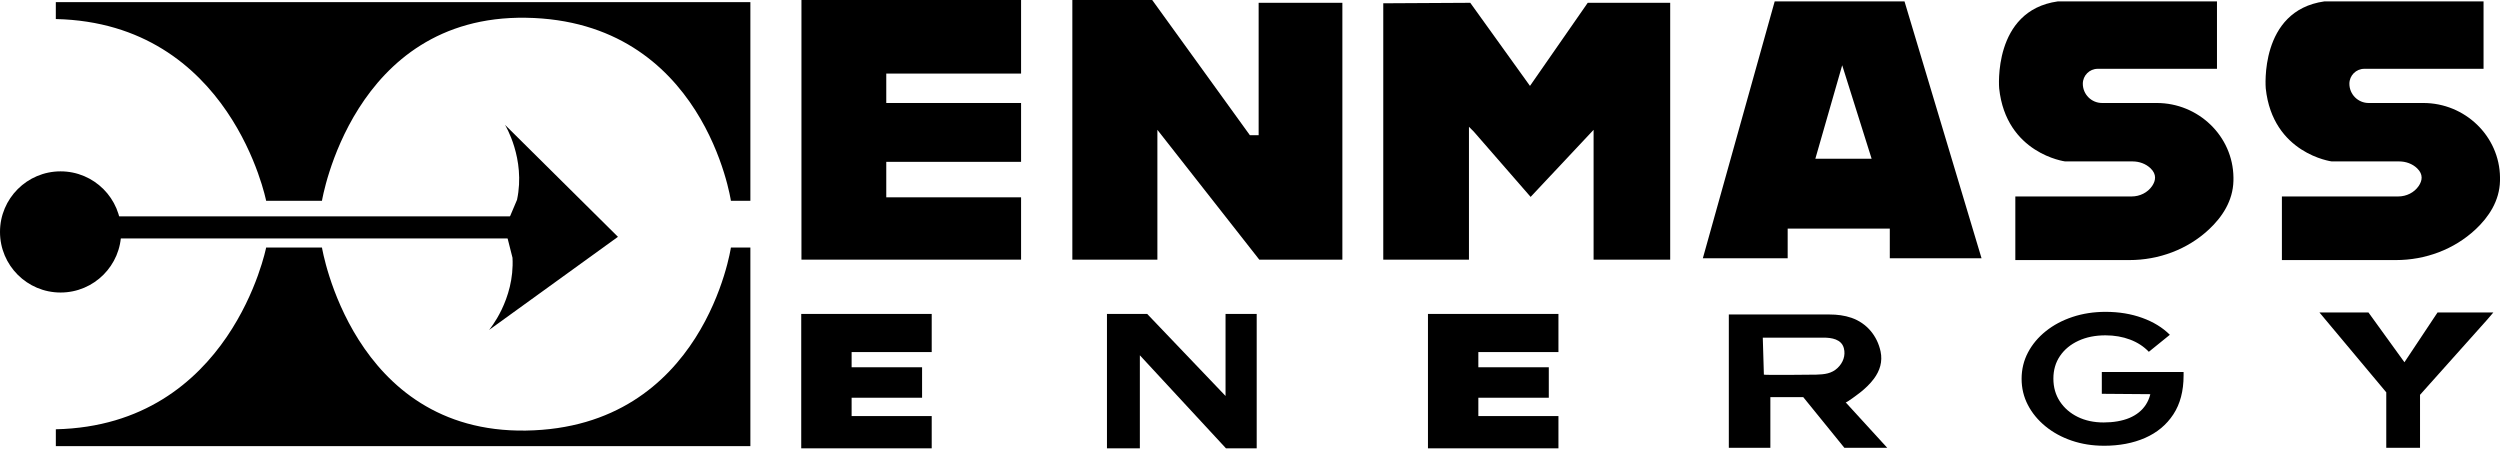 <svg width="2399" height="431" viewBox="0 0 2399 431" fill="none" xmlns="http://www.w3.org/2000/svg">
<g clip-path="url(#clip0_1115_4796)">
<path d="M53.562 2.074H720.063V192.686H701.382C701.382 192.686 675.86 19.593 504.55 17.035C338.026 14.535 308.958 192.686 308.958 192.686H255.394C255.394 192.686 221.753 22.015 53.562 18.275V2.074Z" fill="black"/>
<path d="M53.562 428.14H720.063V237.528H701.382C701.382 237.528 675.86 410.621 504.55 413.179C338.026 415.679 308.958 237.528 308.958 237.528H255.394C255.394 237.528 221.753 408.199 53.582 411.939V428.14H53.562Z" fill="black"/>
<path d="M58.137 280.705C90.245 280.705 116.274 254.677 116.274 222.569C116.274 190.46 90.245 164.432 58.137 164.432C26.029 164.432 0 190.46 0 222.569C0 254.677 26.029 280.705 58.137 280.705Z" fill="black"/>
<path d="M498.931 207.627H109.316V228.808H498.931V207.627Z" fill="black"/>
<path d="M592.997 227.258L484.61 119.802C484.61 119.802 504.551 152.184 496.14 191.736L484.61 218.945L491.8 247.354C493.989 287.74 469.281 316.653 469.281 316.653L592.977 227.258H592.997Z" fill="black"/>
<path d="M769.074 0H979.821V70.598H850.466V98.833H979.821V155.303H850.466V189.352H979.821V249.155H769.074V0Z" fill="black"/>
<path d="M768.861 301.266H894.069V337.814H817.212V352.426H884.825V381.65H817.212V399.265H894.069V430.213H768.861V301.266Z" fill="black"/>
<path d="M1370.27 301.266H1495.48V337.814H1418.62V352.426H1486.23V381.65H1418.62V399.265H1495.48V430.213H1370.27V301.266Z" fill="black"/>
<path d="M1029.02 0V249.155H1110.63V124.587L1208.41 249.155H1288.14V2.694H1207.79V129.762H1199.4L1105.65 0H1029.02Z" fill="black"/>
<path d="M1327.38 3.158V249.155H1409.61V121.68L1414.18 126.234L1468.79 188.945L1529.21 124.587V249.155H1602.72V2.693H1523.59L1468.17 82.438L1410.87 2.693L1327.38 3.158Z" fill="black"/>
<path d="M1901.48 247.818L1827.57 1.356H1702.99L1634.05 247.818H1715.45V219.35H1813.45V247.818H1901.48ZM1742.01 152.299L1767.77 62.613L1796 152.299H1742.01Z" fill="black"/>
<path d="M2127.41 1.356V66.024H2012.99C2005.09 66.024 1998.67 72.439 1998.67 80.345C1998.67 90.558 2006.95 98.833 2017.16 98.833H2069.66C2109.52 98.833 2142.81 130.556 2143.22 170.419C2143.22 171.465 2143.22 172.512 2143.2 173.577C2142.73 192.724 2132.46 208.208 2119.79 220.067C2099.17 239.388 2071.61 249.562 2043.36 249.562H1933.91V188.519H2045.51C2053.34 188.519 2060.9 184.875 2065.26 178.364C2068.53 173.461 2069.83 167.376 2063.63 161.465C2059.04 157.086 2052.78 154.896 2046.42 154.896H1981.66C1981.66 154.896 1925.05 147.493 1918.4 84.802C1918.4 84.802 1911.89 10.174 1974.6 1.356H2127.43H2127.41Z" fill="black"/>
<path d="M2383.21 1.356V66.024H2268.8C2260.89 66.024 2254.47 72.439 2254.47 80.345C2254.47 90.558 2262.75 98.833 2272.96 98.833H2325.46C2365.32 98.833 2398.61 130.556 2399.02 170.419C2399.02 171.465 2399.02 172.512 2399 173.577C2398.54 192.724 2388.27 208.208 2375.59 220.067C2354.97 239.388 2327.42 249.562 2299.16 249.562H2189.71V188.519H2301.31C2309.14 188.519 2316.7 184.875 2321.06 178.364C2324.34 173.461 2325.63 167.376 2319.43 161.465C2314.84 157.086 2308.58 154.896 2302.22 154.896H2237.46C2237.46 154.896 2180.85 147.493 2174.21 84.802C2174.21 84.802 2167.69 10.174 2230.41 1.356H2383.23H2383.21Z" fill="black"/>
<path d="M1062.24 301.266V430.213H1093.81V340.934L1176.44 430.213H1205.93V301.266H1176.03V379.964L1100.86 301.266H1062.24Z" fill="black"/>
<path d="M1771.1 386.089C1771.72 386.786 1783.84 377.581 1784.98 376.67C1789.84 372.814 1794.42 368.512 1798.14 363.531C1803.99 355.702 1806.64 346.943 1804.61 337.312C1801.43 322.293 1791.37 310.084 1776.72 304.988C1770 302.662 1762.83 301.79 1755.74 301.79H1658.98V429.691H1698.84V381.108H1730.41L1769.84 429.691H1810.97C1810.97 429.691 1771.12 386.108 1771.1 386.089ZM1763.39 353.067C1757.54 358.629 1750.7 359.249 1742.93 359.501C1739.24 359.636 1692.62 360.004 1692.62 359.501L1691.57 323.998H1749.9C1757.56 323.998 1767.07 325.452 1769.36 334.114C1771.26 341.304 1768.45 348.261 1763.39 353.047V353.067Z" fill="black"/>
<path d="M2225.71 299.812H2272.75L2307.3 347.619L2339.08 299.812H2392.64L2386.73 306.73L2322.26 378.878V429.689H2289.86V376.475L2225.71 299.812Z" fill="black"/>
<path d="M2018.84 427.733C2007.87 427.733 1997.62 426.105 1988.05 422.849C1978.48 419.593 1970.09 415.02 1962.84 409.09C1955.61 403.179 1949.97 396.339 1945.96 388.606C1941.93 380.855 1939.93 372.483 1939.93 363.491C1939.93 354.499 1941.97 345.953 1946.07 338.202C1950.16 330.45 1955.86 323.648 1963.17 317.796C1970.47 311.943 1979.02 307.389 1988.81 304.134C1998.59 300.878 2009.19 299.25 2020.59 299.25C2033.3 299.25 2044.99 301.169 2055.66 305.025C2066.32 308.862 2075.18 314.288 2082.19 321.265L2062.02 337.582C2057.19 332.504 2051.21 328.59 2044.05 325.877C2036.88 323.164 2029 321.788 2020.39 321.788C2010.61 321.788 2001.94 323.532 1994.43 327.02C1986.91 330.508 1981.02 335.353 1976.79 341.574C1972.55 347.775 1970.43 355.023 1970.43 363.317C1970.43 371.611 1972.51 378.898 1976.67 385.234C1980.84 391.571 1986.54 396.494 1993.77 400.059C2000.99 403.606 2009.29 405.389 2018.65 405.389C2028.01 405.389 2036.56 403.935 2043.42 401.048C2050.28 398.141 2055.55 393.897 2059.19 388.277C2062.83 382.657 2064.67 375.778 2064.67 367.6L2084.19 378.413L2016.9 377.89V356.961H2095.37V360.333C2095.37 375.235 2092.08 387.696 2085.51 397.676C2078.94 407.675 2069.91 415.175 2058.43 420.214C2046.96 425.252 2033.78 427.752 2018.88 427.752L2018.84 427.733Z" fill="black"/>
</g>
<defs>
<clipPath id="clip0_1115_4796">
<rect width="2399" height="430.213" fill="white"/>
</clipPath>
</defs>
</svg>
